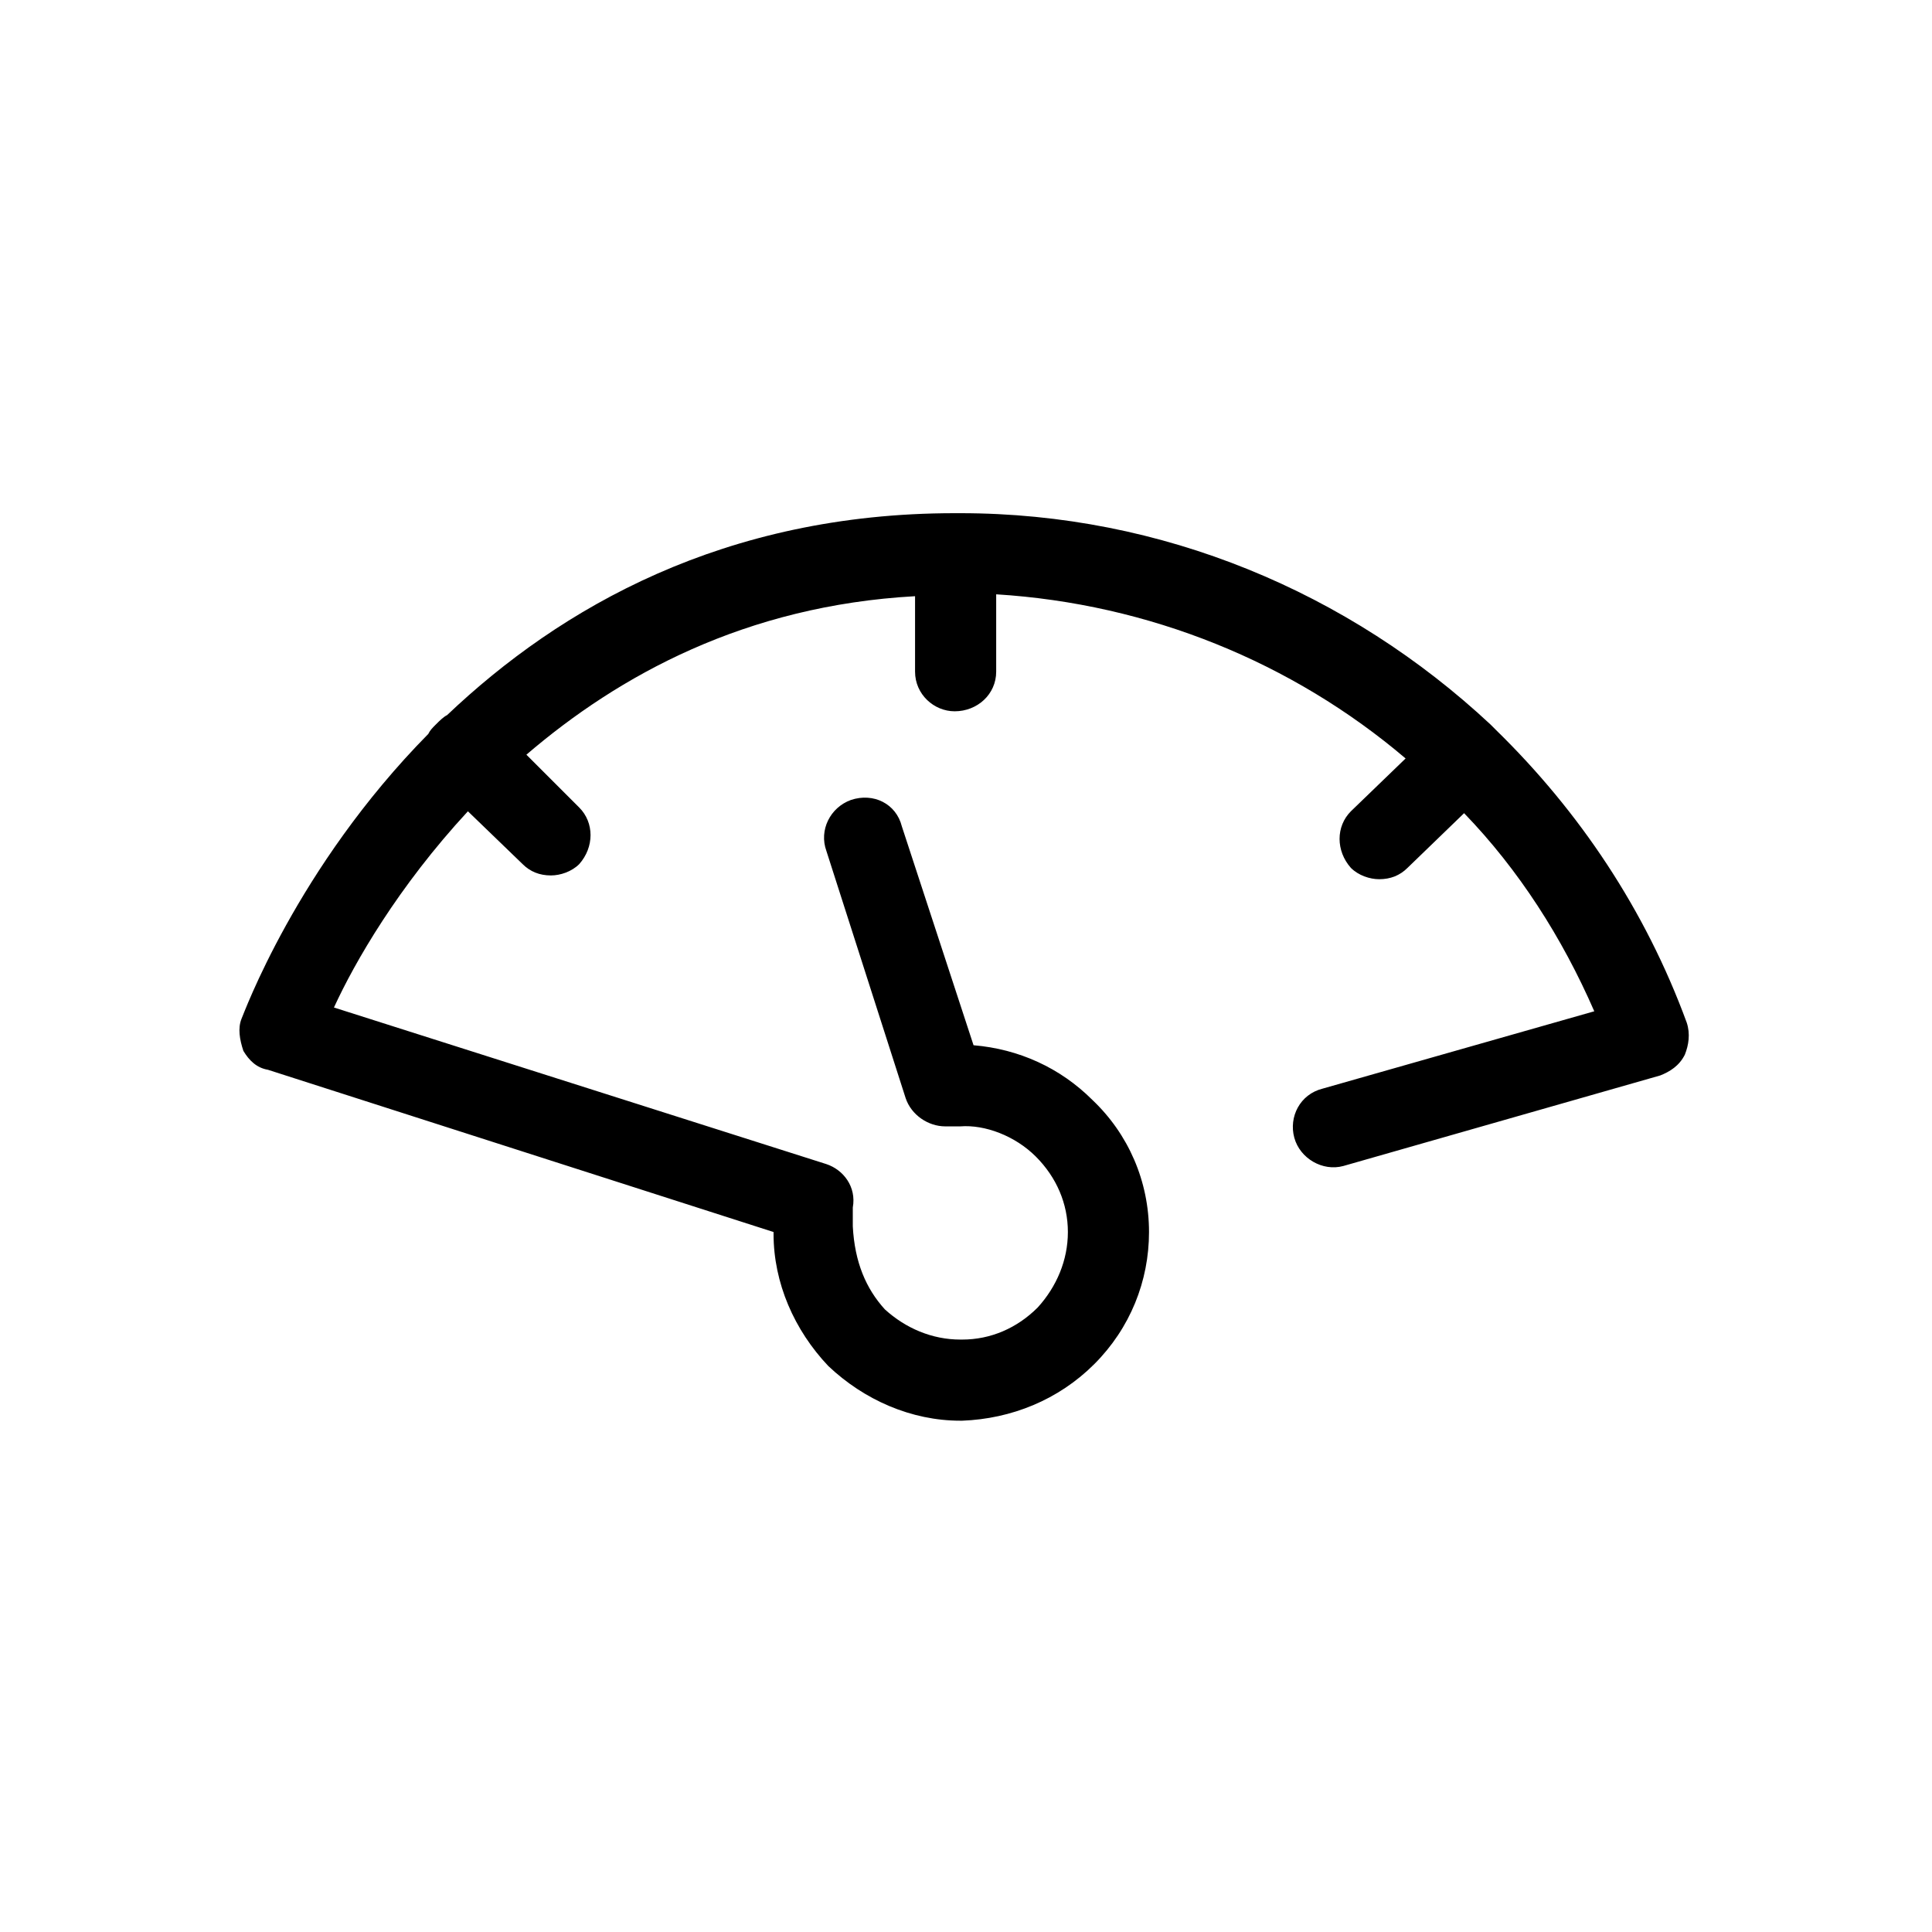 <svg xmlns="http://www.w3.org/2000/svg" viewBox="0 0 1024 1024"><path d="M894 542c2 6 1 12-1 17-3 6-8 9-13 11l-168 48c-11 3-23-4-26-15s3-23 15-26l144-41c-17-39-40-75-69-105l-30 29c-4 4-9 6-15 6-5 0-11-2-15-6-8-9-8-22 0-30l29-28c-60-51-136-82-217-87v41c0 12-10 21-22 21-11 0-21-9-21-21v-40c-90 5-157 42-206 84l28 28c8 8 8 21 0 30-4 4-10 6-15 6-6 0-11-2-15-6l-29-28c-37 40-60 80-71 104l261 83c9 3 16 12 14 23v10c1 19 7 33 17 44 11 10 25 16 40 16h1c15 0 29-6 40-17 10-11 16-25 16-40s-6-29-17-40-27-17-40-16h-8c-9 0-18-6-21-15l-42-131c-4-11 2-23 13-27 12-4 24 2 27 14l38 116c24 2 46 12 63 29 19 18 30 43 30 70 0 26-10 51-29 70s-44 29-70 30h-1c-26 0-51-11-70-29-18-19-29-44-29-70v-1l-268-86c-6-1-10-5-13-10-2-6-3-12-1-17 1-2 29-80 99-151 1-2 2-3 4-5s4-4 6-5c60-57 147-107 269-107h3c107 0 206 42 281 112l2 2 1 1c44 43 79 95 101 155z"/></svg>